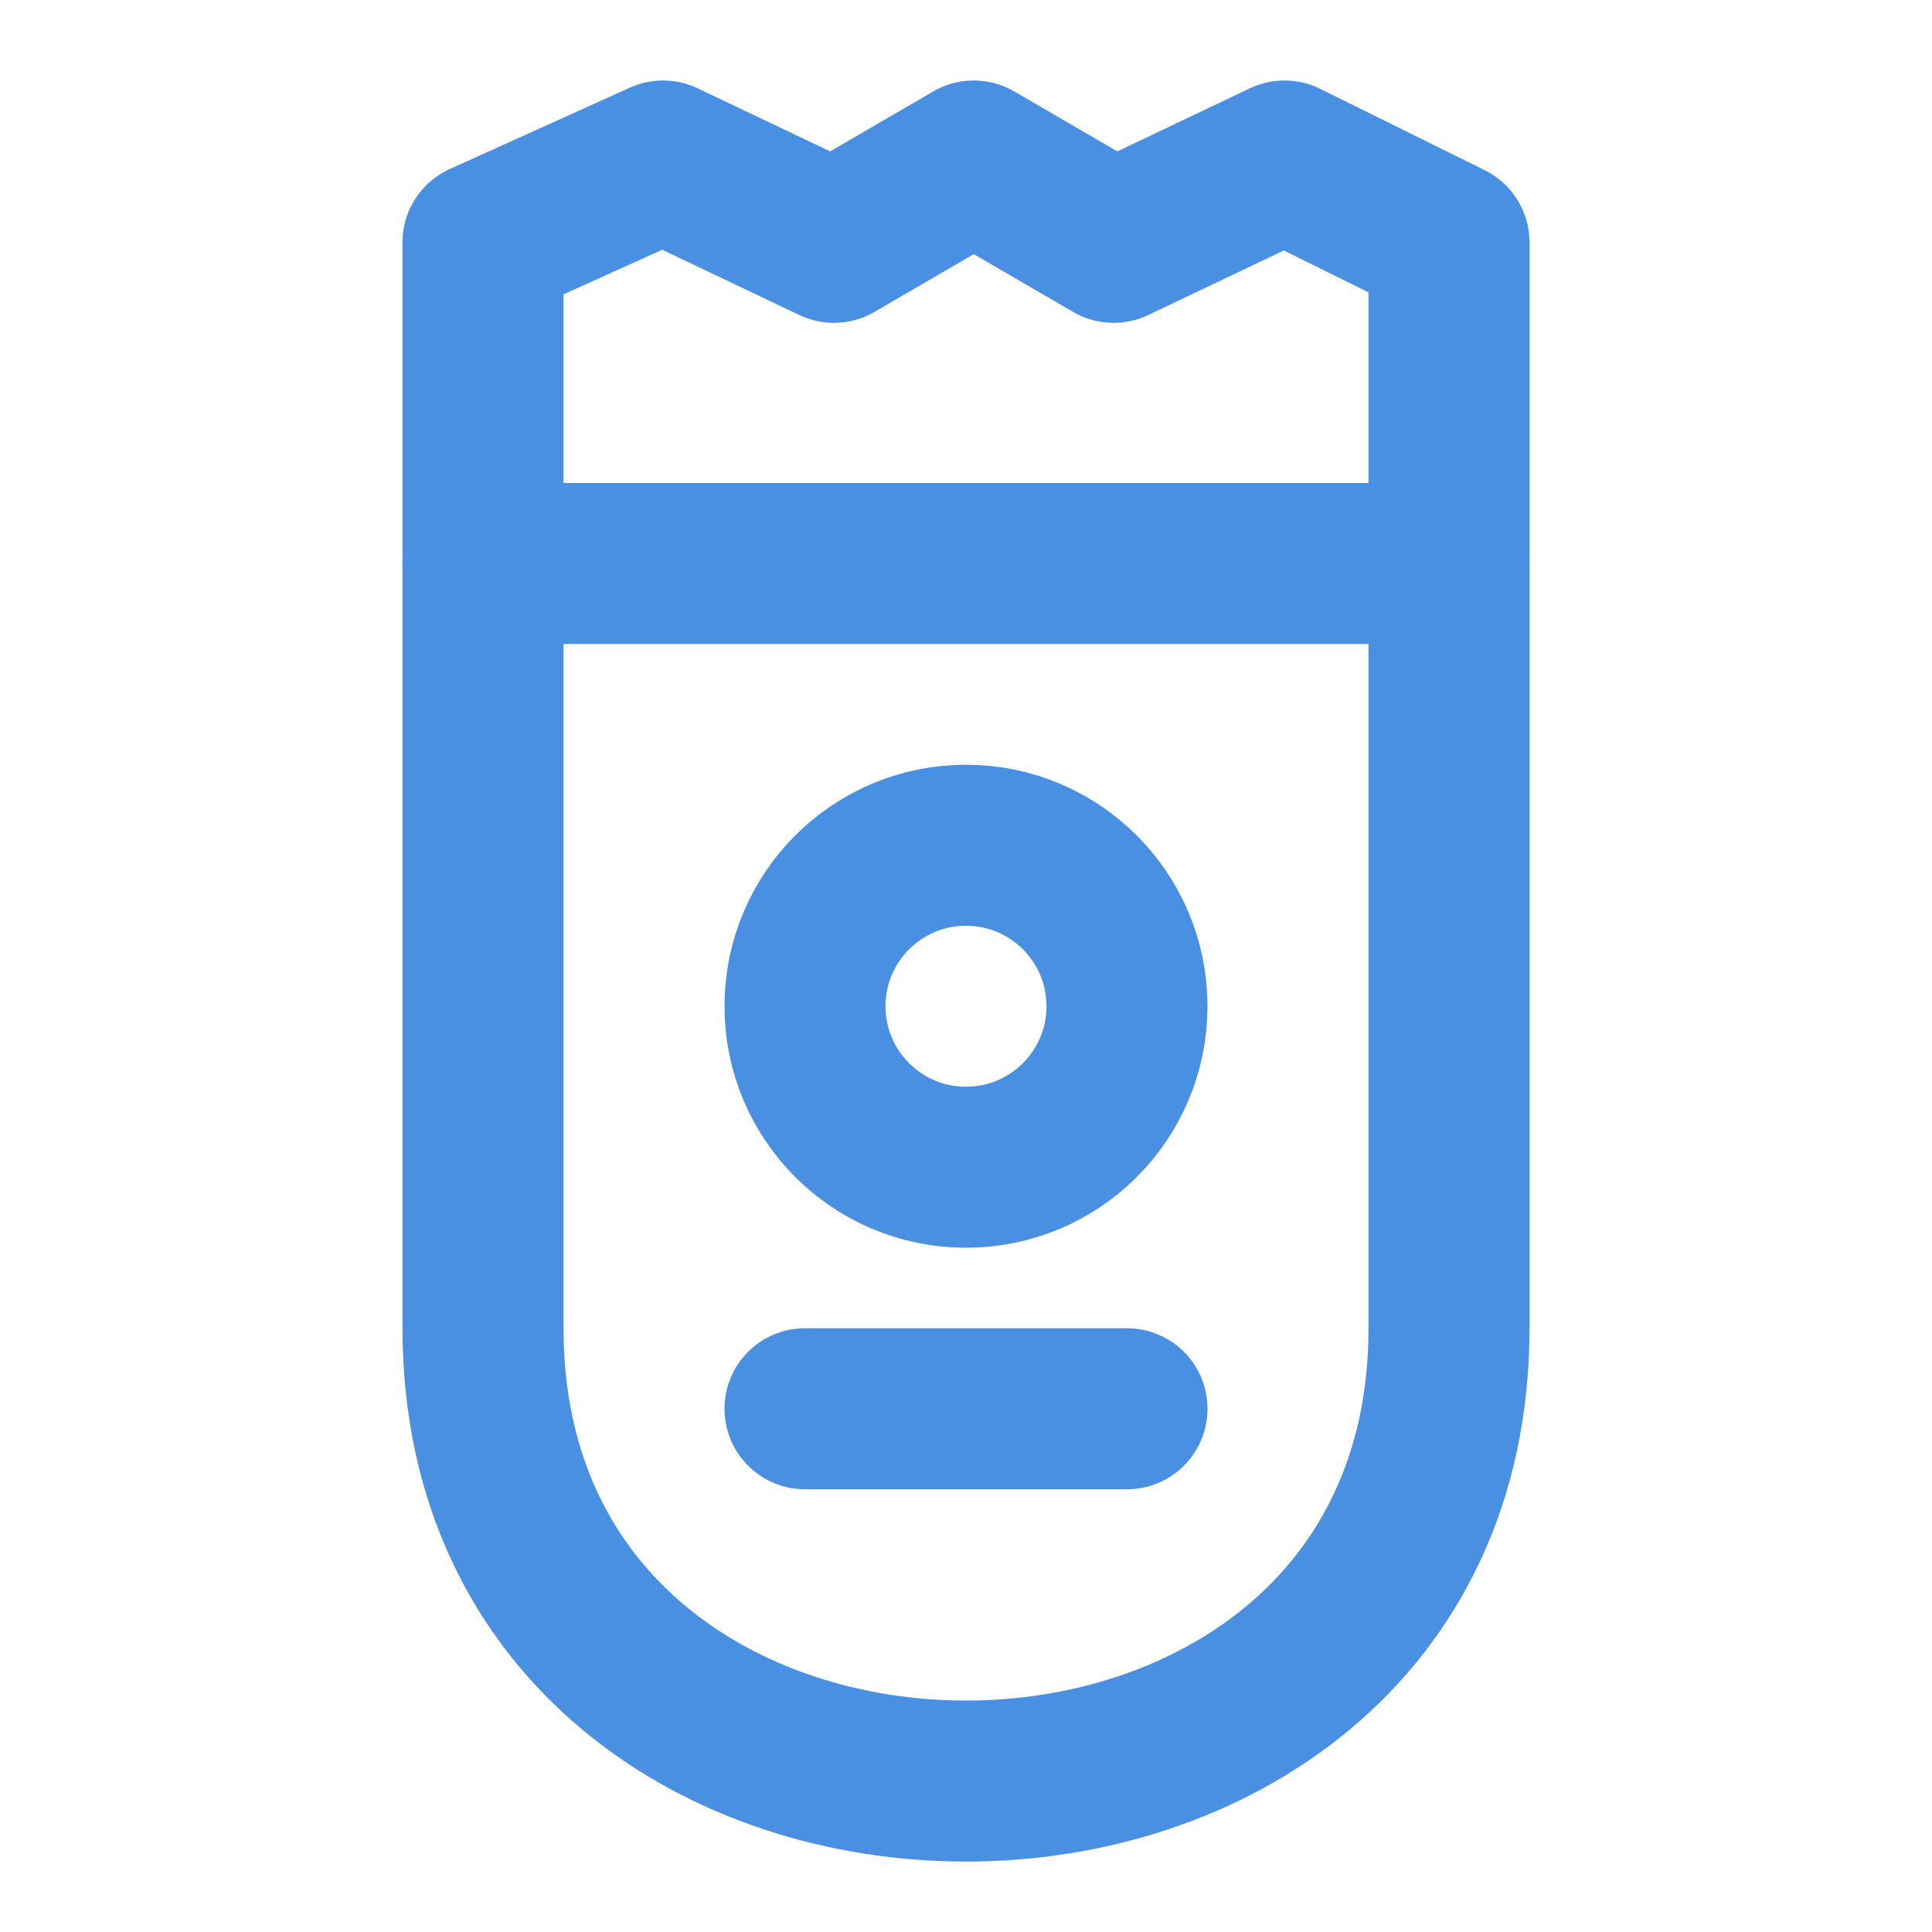 <?xml version="1.0" encoding="UTF-8"?><svg width="21" height="21" viewBox="0 0 48 48" fill="none" xmlns="http://www.w3.org/2000/svg"><path d="M36 14H12V6.021L16.474 4L20.719 6.021L24.193 4L27.667 6.021L31.912 4L36 6.021V14Z" fill="none" stroke="#4a90e2" stroke-width="4" stroke-linecap="round" stroke-linejoin="round"/><path d="M12 14C12 14 12 18 12 33C12 48 36 48 36 33C36 18 36 14 36 14" stroke="#4a90e2" stroke-width="4" stroke-linecap="round" stroke-linejoin="round"/><path d="M20 35L28 35" stroke="#4a90e2" stroke-width="4" stroke-linecap="round" stroke-linejoin="round"/><circle cx="24" cy="25" r="4" stroke="#4a90e2" stroke-width="4" stroke-linecap="round" stroke-linejoin="round"/></svg>